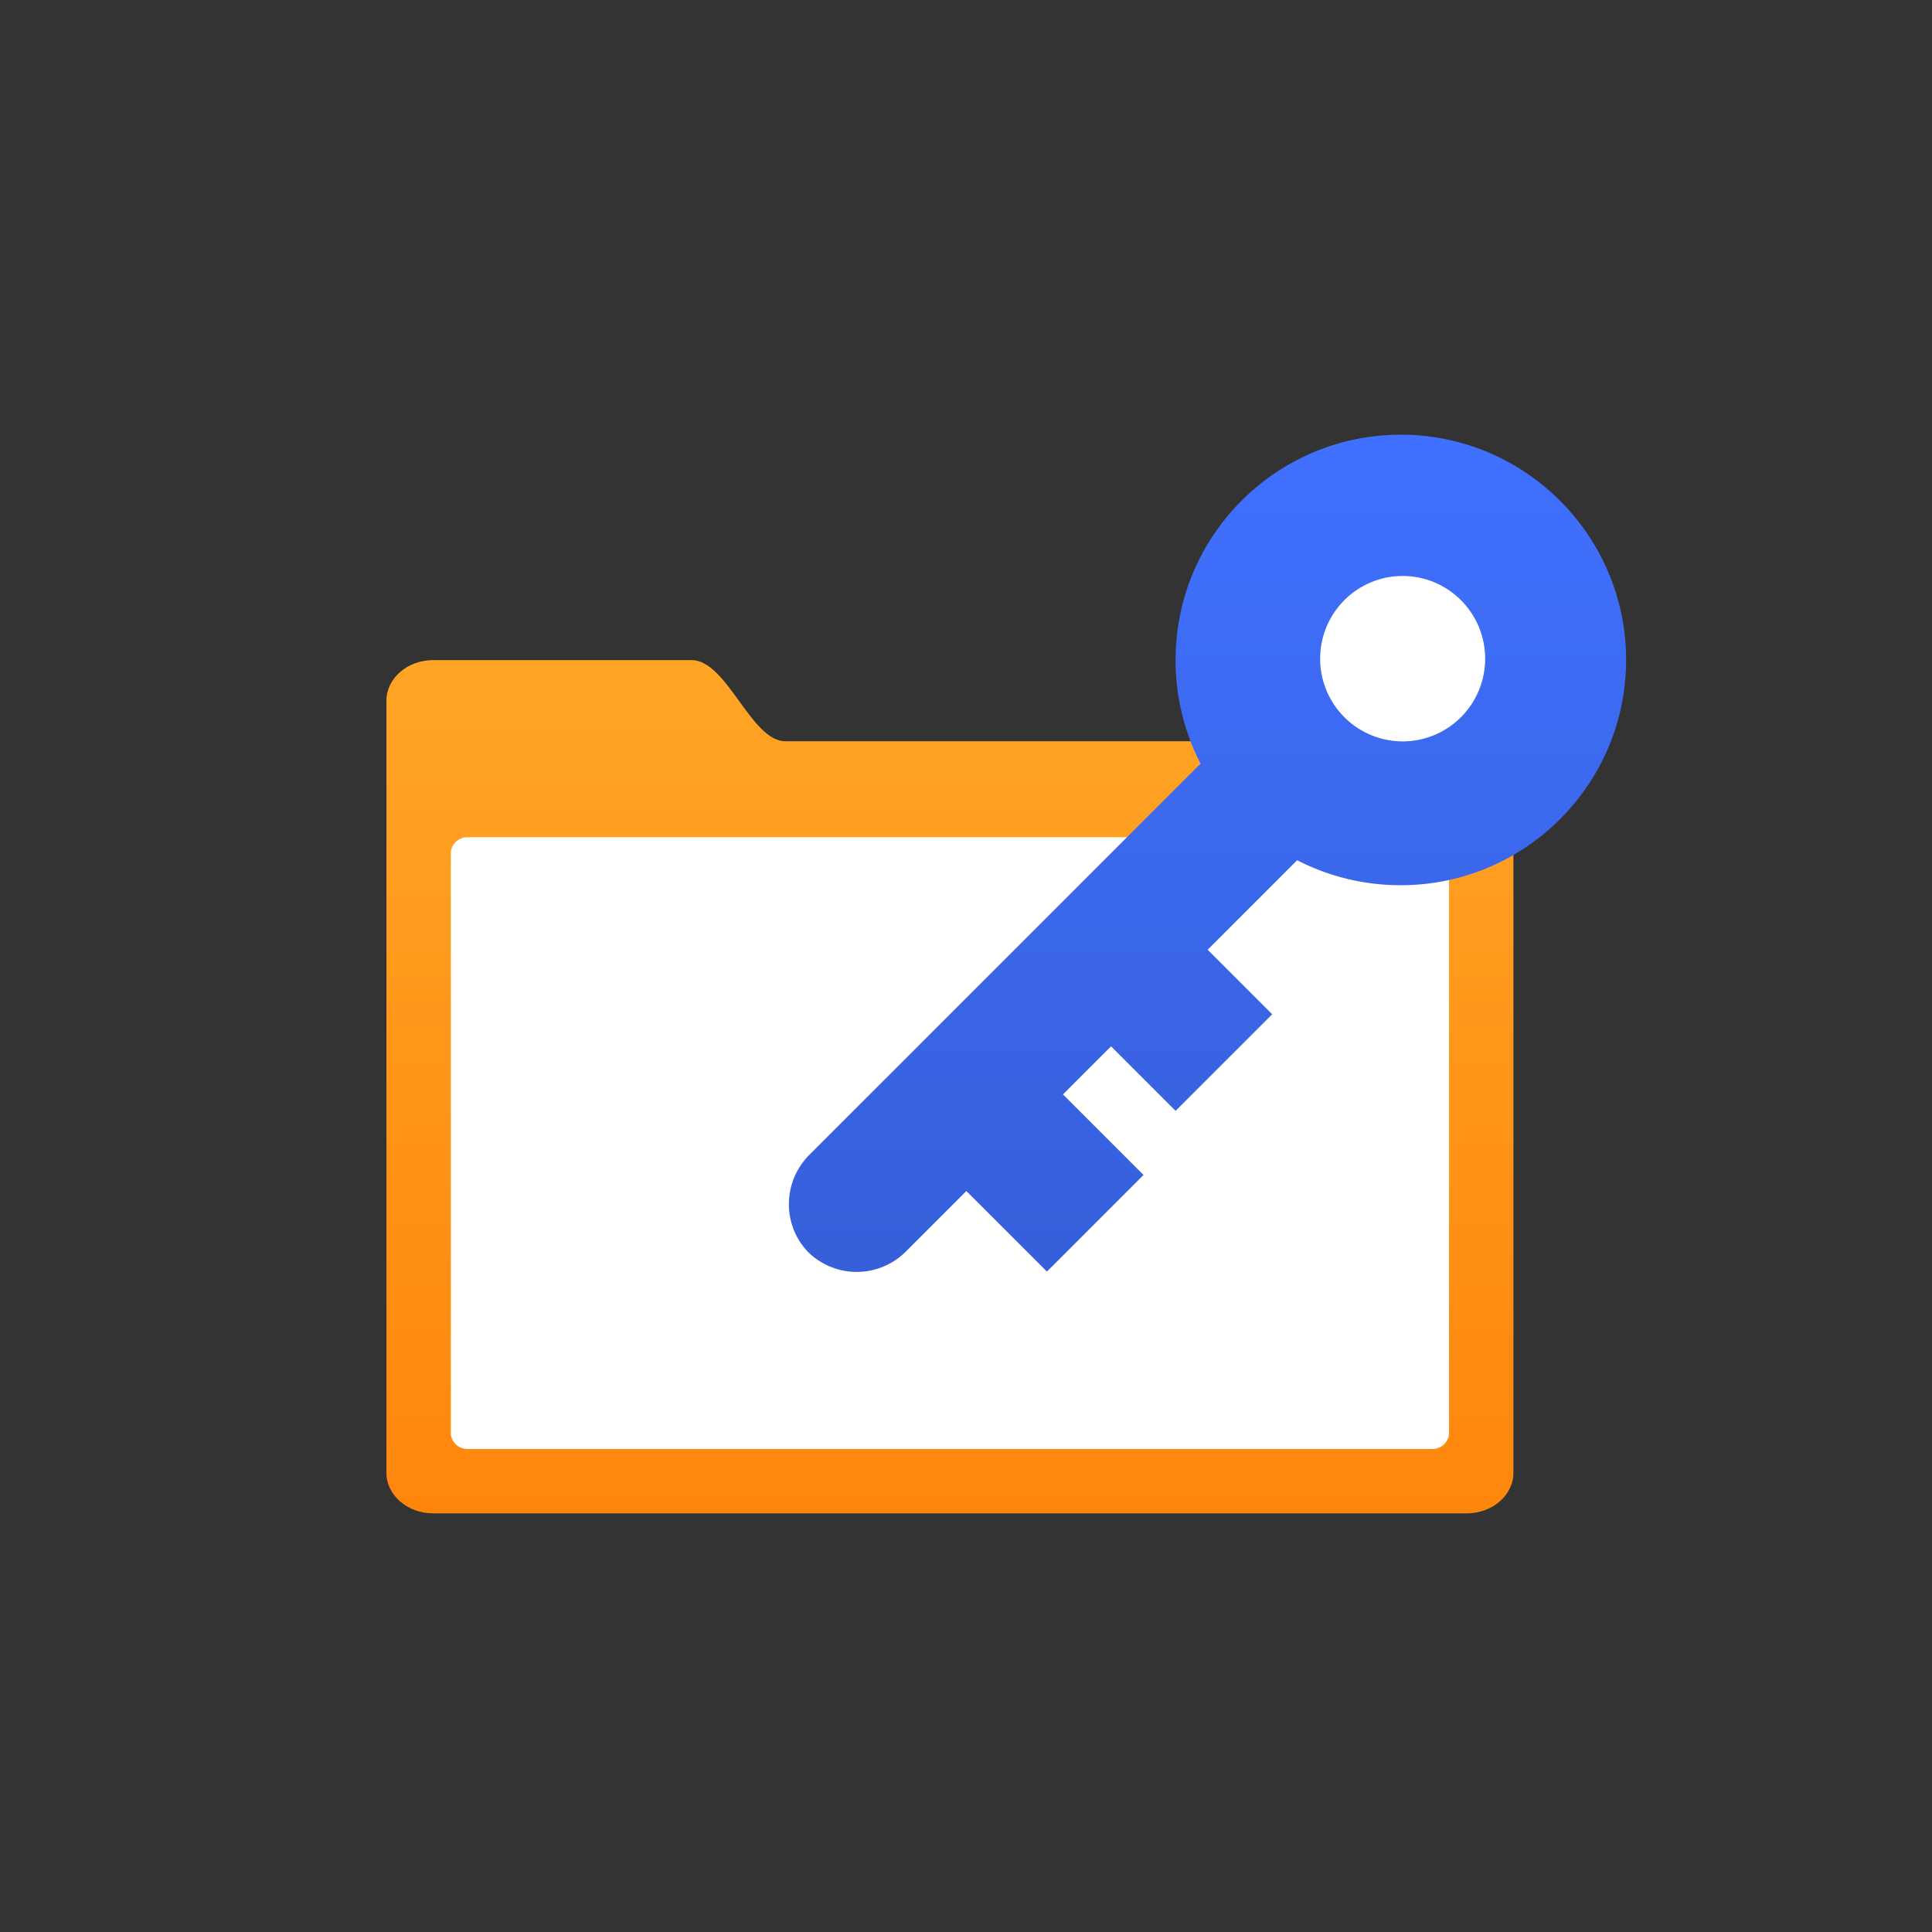 <svg viewBox="0 0 120 120" fill="none" xmlns="http://www.w3.org/2000/svg"><rect x="0" y="0" width="120" height="120" fill="#333333" stroke="none"/><path d="M91.09 46.04H48.775c-2.133 0-3.614-5.04-5.822-5.04H26.914c-1.607 0-2.912 1.13-2.912 2.52v47.96c0 1.39 1.305 2.519 2.912 2.519H91.09c1.606 0 2.911-1.13 2.911-2.52V48.56c0-1.39-1.305-2.52-2.911-2.52z" fill="url(#paint0_linear)"/><path d="M88.969 52H29.036c-.564 0-1.034.448-1.034.986v36.028c0 .538.47.986 1.034.986h59.933c.563 0 1.033-.448 1.033-.986V52.986c0-.538-.47-.986-1.033-.986z" fill="#fff"/><path d="M69.01 64.989l-2.987 2.988 5.003 5.003-6 6-5.003-5.004-3.752 3.753a4.313 4.313 0 01-6.093.023l.07.07c-1.668-1.668-1.668-4.402.023-6.093L74.57 47.431a13.985 13.985 0 01-1.552-6.44C73.018 33.254 79.296 27 87.009 27 94.723 27 101 33.277 101 40.991c0 7.714-6.277 13.991-13.991 13.991a13.99 13.99 0 01-6.44-1.552l-5.559 5.56 4.007 4.007-5.999 6-4.007-4.008z" fill="url(#paint1_linear)"/><path d="M90.745 44.544a5.145 5.145 0 000-7.264 5.116 5.116 0 00-7.247 0 5.145 5.145 0 000 7.264 5.116 5.116 0 007.247 0z" fill="#fff"/><defs><linearGradient id="paint0_linear" x1="94.002" y1="41" x2="94.002" y2="94" gradientUnits="userSpaceOnUse"><stop stop-color="#FFA526"/><stop offset="1" stop-color="#FF860D"/></linearGradient><linearGradient id="paint1_linear" x1="101" y1="27" x2="101" y2="79" gradientUnits="userSpaceOnUse"><stop stop-color="#4070FF"/><stop offset="1" stop-color="#365FD9"/></linearGradient></defs></svg>